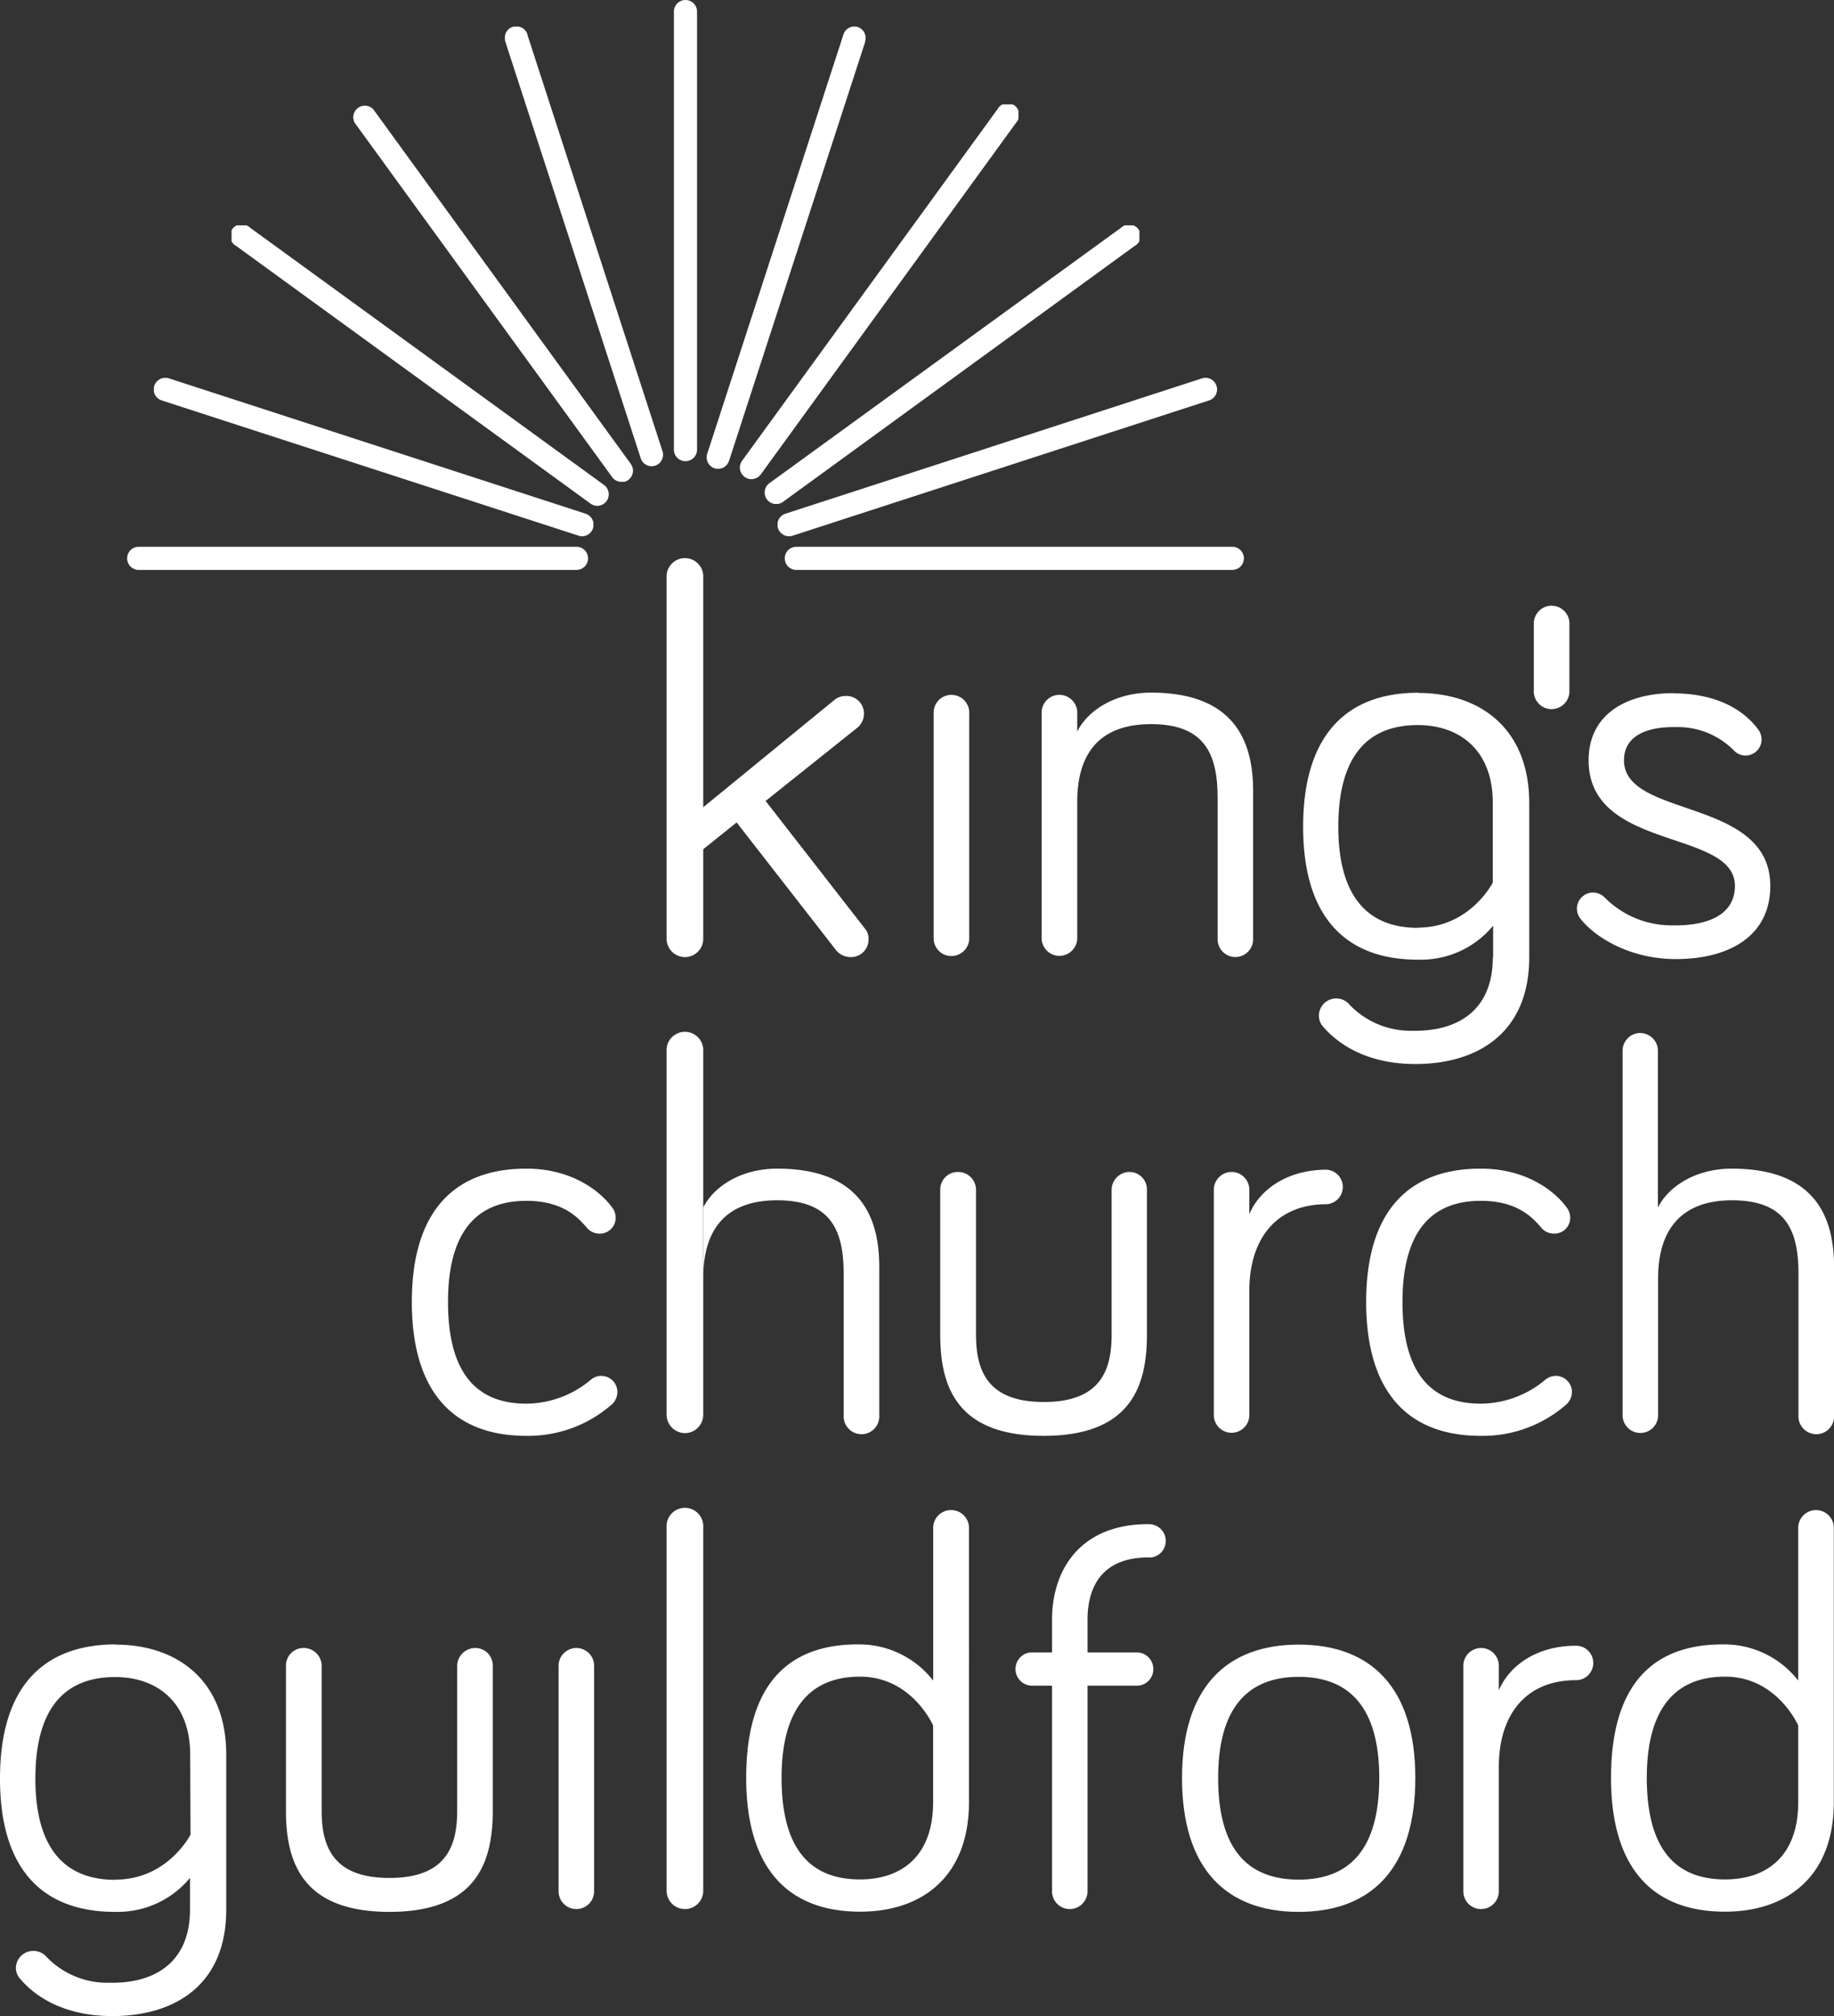<svg xmlns="http://www.w3.org/2000/svg" xmlns:xlink="http://www.w3.org/1999/xlink" viewBox="0 0 275.79 303.16"><rect x="0" y="0" width="275.79" height="303.16" fill="#333333" stroke="none"/><defs><style>.cls-1{fill:none;}.cls-2{fill:#fff;}.cls-3{clip-path:url(#clip-path);}.cls-4{clip-path:url(#clip-path-2);}.cls-5{clip-path:url(#clip-path-3);}.cls-6{clip-path:url(#clip-path-4);}.cls-7{clip-path:url(#clip-path-5);}.cls-8{clip-path:url(#clip-path-6);}.cls-9{clip-path:url(#clip-path-7);}.cls-10{clip-path:url(#clip-path-8);}</style><clipPath id="clip-path"><polyline class="cls-1" points="23.14 56.82 89.23 56.82 89.23 80.64 23.14 80.64 23.14 56.82"/></clipPath><clipPath id="clip-path-2"><polyline class="cls-1" points="116.93 56.81 183.02 56.81 183.02 80.63 116.93 80.63 116.93 56.81"/></clipPath><clipPath id="clip-path-3"><polyline class="cls-1" points="114.97 33.89 171.34 33.89 171.34 75.79 114.97 75.79 114.97 33.89"/></clipPath><clipPath id="clip-path-4"><polyline class="cls-1" points="111.26 15.7 153.15 15.7 153.15 72.05 111.26 72.05 111.26 15.7"/></clipPath><clipPath id="clip-path-5"><polyline class="cls-1" points="106.27 4.02 130.23 4.02 130.23 70.52 106.27 70.52 106.27 4.02"/></clipPath><clipPath id="clip-path-6"><polyline class="cls-1" points="34.82 33.89 91.56 33.89 91.56 76.07 34.82 76.07 34.82 33.89"/></clipPath><clipPath id="clip-path-7"><polyline class="cls-1" points="53.01 15.7 95.2 15.7 95.2 72.45 53.01 72.45 53.01 15.7"/></clipPath><clipPath id="clip-path-8"><polyline class="cls-1" points="75.93 4.02 99.75 4.02 99.75 70.11 75.93 70.11 75.93 4.02"/></clipPath></defs><g id="Layer_2" data-name="Layer 2"><g id="Layer_1-2" data-name="Layer 1"><path class="cls-2" d="M127.16,104.65a2.69,2.69,0,0,0-1.77.67l-19.72,16.13,0,6.32,5.1-4.1,14.79,19a2.9,2.9,0,0,0,2.33,1.25H128a2.64,2.64,0,0,0,2.61-2.67,2.34,2.34,0,0,0-.59-1.67l-14.89-19.14,13.7-10.94a2.73,2.73,0,0,0,1.09-2.17v-.07a2.64,2.64,0,0,0-2.64-2.61h-.1"/><path class="cls-2" d="M143.08,104.49h-.17a2.68,2.68,0,0,0-2.51,2.84v33.92a2.68,2.68,0,0,0,2.51,2.51h.17a2.69,2.69,0,0,0,2.67-2.52V107.33a1.82,1.82,0,0,0,0-.33,2.68,2.68,0,0,0-2.67-2.51"/><path class="cls-2" d="M233.32,91.08a2.69,2.69,0,0,0-2.67,2.52v10.52a2.68,2.68,0,0,0,2.51,2.51h.17a2.69,2.69,0,0,0,2.67-2.52V93.6a2.68,2.68,0,0,0-2.51-2.51h-.17"/><path class="cls-2" d="M173.1,104.15c-5.43,0-9.52,2.68-11.11,5.85v-2.67a1.82,1.82,0,0,0,0-.33,2.68,2.68,0,0,0-2.67-2.51h-.17a2.68,2.68,0,0,0-2.51,2.84v33.89a2.68,2.68,0,0,0,2.51,2.51h.17a2.69,2.69,0,0,0,2.67-2.52V120.58c0-6.69,2.84-11.69,11.11-11.69,8.07,0,10,4.51,10,11.11v21.25h0a2.67,2.67,0,0,0,2.67,2.66h0a2.67,2.67,0,0,0,2.67-2.67V118.94h0c0-7.1-2.51-14.79-15.37-14.79"/><path class="cls-2" d="M213.2,139.52c-7.69,0-11.95-4.93-11.95-15.2,0-10.45,4.26-15.29,11.95-15.29,6.28,0,11.28,3.76,11.28,11.69v12s-3.43,6.77-11.28,6.77m.05-35.32c-10.86,0-17.29,6.49-17.29,20.14s6.43,20,17.29,20h.44a14.06,14.06,0,0,0,10.84-5.11V144l-.05,0c0,7.58-4.84,11-11.7,11l-.67,0a12.7,12.7,0,0,1-9.19-3.94,2.55,2.55,0,0,0-2-.92h0a2.6,2.6,0,0,0-2.59,2.59,2.53,2.53,0,0,0,.5,1.5c2.81,3.34,7.49,5.77,14,5.77,9.36,0,17.13-4.68,17.13-16.05V120.74c0-11-7.18-16.54-16.71-16.54"/><path class="cls-2" d="M251.67,104.23c-7.1,0-12.78,3.17-12.78,10.1,0,13.71,22,10.28,22,18.89,0,4.34-4.09,5.93-8.86,5.93h-.64a14.16,14.16,0,0,1-10-4.11,2.53,2.53,0,0,0-1.84-.83,2.44,2.44,0,0,0-2.42,2.42,2.52,2.52,0,0,0,.59,1.59c2.17,2.74,7.43,6,14.28,6,7.94,0,14.21-3.4,14.21-11,0-13.37-22-10.11-22-18.89v0c0-3.83,3.68-5,7.44-5l.66,0a11.87,11.87,0,0,1,8.44,3.53,2.36,2.36,0,0,0,1.73.75h0a2.42,2.42,0,0,0,2.42-2.42,2.57,2.57,0,0,0-.58-1.59c-2.59-3.42-7-5.34-12.7-5.34"/><path class="cls-2" d="M79.14,175.73c-10.78,0-17.21,6.35-17.21,20.05s6.43,20.13,17.21,20.13h.32a19,19,0,0,0,12.29-4.51,2.59,2.59,0,0,0,1.09-2.09,2.42,2.42,0,0,0-4-1.83,15.22,15.22,0,0,1-9.69,3.59c-7.69,0-11.78-4.85-11.78-15.29,0-10.28,4.09-15.21,11.78-15.21,5.49,0,7.75,2.51,9,3.93a2.49,2.49,0,0,0,2,1h.11a2.37,2.37,0,0,0,2.32-2.42,2.58,2.58,0,0,0-.59-1.59c-1.33-1.83-5.43-5.76-12.86-5.76h0"/><path class="cls-2" d="M116.87,175.73c-5.43,0-9.53,2.67-11.12,5.85l0,10.61c0-6.7,2.85-11.7,11.12-11.7,8.08,0,10,4.51,10,11.11v21.22a1.82,1.82,0,0,0,0,.33,2.68,2.68,0,0,0,2.67,2.51h.17a2.68,2.68,0,0,0,2.51-2.84v-22.3c0-7.1-2.51-14.79-15.37-14.79"/><path class="cls-2" d="M169.87,176.23a2.71,2.71,0,0,0-2.71,2.67v21.81c0,5.43-1.75,10.11-10.19,10.11s-10.2-4.68-10.2-10.11V178.9a2.69,2.69,0,0,0-2.67-2.67H144a2.64,2.64,0,0,0-2.61,2.67v21.81c0,7.94,2.61,15.2,15.55,15.2s15.53-7.26,15.53-15.2V178.88a2.62,2.62,0,0,0-2.59-2.65h0"/><path class="cls-2" d="M199.49,175.89c-5.77,0-10,2.85-11.62,6.69V178.9a2.67,2.67,0,0,0-2.67-2.67h0a2.68,2.68,0,0,0-2.67,2.67v33.89h0a2.67,2.67,0,0,0,2.67,2.66h0a2.67,2.67,0,0,0,2.67-2.67V194.08c0-7.66,3.93-13,11.62-13a2.6,2.6,0,0,0,0-5.19"/><path class="cls-2" d="M222.65,175.73c-10.78,0-17.21,6.35-17.21,20.05s6.43,20.13,17.21,20.13H223a19,19,0,0,0,12.29-4.51,2.59,2.59,0,0,0,1.09-2.09,2.43,2.43,0,0,0-2.43-2.42,2.47,2.47,0,0,0-1.58.59,15.22,15.22,0,0,1-9.69,3.59c-7.69,0-11.78-4.85-11.78-15.29,0-10.28,4.09-15.21,11.78-15.21,5.49,0,7.75,2.51,9,3.93a2.49,2.49,0,0,0,2,1h.12a2.37,2.37,0,0,0,2.32-2.42,2.58,2.58,0,0,0-.59-1.59c-1.33-1.83-5.43-5.76-12.86-5.76h0"/><path class="cls-2" d="M246.63,155.33h0A2.67,2.67,0,0,0,244,158v54.82h0a2.67,2.67,0,0,0,2.67,2.66h0a2.67,2.67,0,0,0,2.67-2.67V192.19c0-6.7,3-11.7,11.11-11.7s10,4.51,10,11.11v21.22a1.82,1.82,0,0,0,0,.33,2.68,2.68,0,0,0,2.67,2.51h.17a2.68,2.68,0,0,0,2.51-2.84v-22.3l0,0c0-7.1-2.51-14.79-15.38-14.79-5.42,0-9.52,2.67-11.11,5.85V158h0a2.67,2.67,0,0,0-2.67-2.66"/><path class="cls-2" d="M17.32,282.67c-7.73,0-12-4.92-12-15.2,0-10.44,4.27-15.29,12-15.29,6.28,0,11.28,3.76,11.28,11.7l.05,12s-3.43,6.76-11.28,6.76m0-35.37C6.43,247.3,0,253.74,0,267.44s6.43,20.05,17.29,20.05h.44a14.06,14.06,0,0,0,10.84-5.11v4.77l0,0c0,7.57-4.85,11-11.7,11l-.67,0A12.65,12.65,0,0,1,7,294.26a2.6,2.6,0,0,0-1.89-.9H5a2.61,2.61,0,0,0-2.61,2.53,2.46,2.46,0,0,0,.5,1.5c2.76,3.35,7.44,5.77,14,5.77,9.36,0,17.13-4.64,17.13-16V263.85c0-11-7.18-16.55-16.71-16.55"/><path class="cls-2" d="M71.47,247.81a2.73,2.73,0,0,0-2.72,2.67v21.81c0,5.43-1.75,10.1-10.19,10.1s-10.19-4.67-10.19-10.1V250.48h0a2.7,2.7,0,0,0-2.68-2.67h-.06A2.64,2.64,0,0,0,43,250.48v21.81c0,7.93,2.61,15.2,15.56,15.2s15.54-7.27,15.54-15.2V250.46a2.62,2.62,0,0,0-2.59-2.65h0"/><path class="cls-2" d="M86.71,247.81A2.68,2.68,0,0,0,84,250.48V284.4a2.67,2.67,0,0,0,5.34,0V250.48a2.67,2.67,0,0,0-2.67-2.67h0"/><path class="cls-2" d="M129.32,282.61c-7.69,0-11.79-4.84-11.79-15.28,0-10.28,4.18-15.21,11.79-15.21,7.83,0,11,7.35,11,7.35V271c0,7.94-4.57,11.61-11,11.61M143,227.07a2.69,2.69,0,0,0-2.67,2.52v23.12a14.11,14.11,0,0,0-11.14-5.44H129c-10.79,0-16.79,6.36-16.79,20.06s6.35,20.13,17.13,20.13c9.52,0,16.37-5.46,16.37-16.46V229.59a2.68,2.68,0,0,0-2.51-2.51H143"/><path class="cls-2" d="M172.88,229.19h-.23c-10.19,0-14.45,6.85-14.45,14.37v4.92h-3.29a2.51,2.51,0,0,0,.22,5h3.07V284.4a2.67,2.67,0,0,0,2.67,2.67h0a2.68,2.68,0,0,0,2.67-2.67V253.48h7.61a2.51,2.51,0,0,0,0-5h-7.61v-4.92c0-5.43,2.59-9.36,9.11-9.36h.45a2.51,2.51,0,0,0-.22-5"/><path class="cls-2" d="M195.29,282.64c-7.69,0-12.11-4.59-12.11-15.28,0-10.53,4.42-15.21,12.11-15.21s12.12,4.68,12.12,15.21c0,10.69-4.43,15.28-12.12,15.28m0-35.34c-10.78,0-17.54,6.36-17.54,20.06s6.68,20.13,17.54,20.13,17.54-6.43,17.54-20.13-6.76-20.06-17.54-20.06"/><path class="cls-2" d="M237,247.47h0c-5.76,0-9.94,2.84-11.61,6.69v-3.68a2.67,2.67,0,0,0-2.67-2.67h0a2.68,2.68,0,0,0-2.67,2.67V284.4a2.67,2.67,0,0,0,2.67,2.67h0a2.68,2.68,0,0,0,2.67-2.67V265.65c0-7.65,3.93-13,11.61-13h0a2.59,2.59,0,0,0,0-5.18"/><path class="cls-2" d="M259.41,282.61c-7.68,0-11.77-4.84-11.77-15.28,0-10.28,4.17-15.21,11.77-15.21,7.83,0,11,7.35,11,7.35V271c0,7.94-4.56,11.61-11,11.61m13.67-55.54a2.69,2.69,0,0,0-2.67,2.52v23.12a14.11,14.11,0,0,0-11.14-5.44h-.22c-10.79,0-16.79,6.36-16.79,20.06s6.35,20.13,17.12,20.13c9.53,0,16.38-5.46,16.38-16.46V229.59a2.68,2.68,0,0,0-2.51-2.51h-.17"/><path class="cls-2" d="M185.31,85.7H119.75a1.74,1.74,0,1,1,0-3.48h65.56a1.74,1.74,0,1,1,0,3.48"/><path class="cls-2" d="M86.69,85.7H20.86a1.74,1.74,0,1,1,0-3.48H86.69a1.74,1.74,0,1,1,0,3.48"/><path class="cls-2" d="M103.08,69.35a1.74,1.74,0,0,1-1.74-1.74V1.74a1.74,1.74,0,1,1,3.48,0V67.61a1.74,1.74,0,0,1-1.74,1.74"/><g class="cls-3"><path class="cls-2" d="M25,56.82h-.3a1.74,1.74,0,0,0-1.5,1.2,1.51,1.51,0,0,0-.09.47v.13a1.75,1.75,0,0,0,1.2,1.59L87,80.55a1.65,1.65,0,0,0,.54.09h0a1.74,1.74,0,0,0,.5-3.4L25.42,56.9a1.8,1.8,0,0,0-.39-.08"/></g><g class="cls-4"><path class="cls-2" d="M181.28,56.81a1.7,1.7,0,0,0-.54.09L118.13,77.24a1.74,1.74,0,0,0-1.2,1.4v.52a1.74,1.74,0,0,0,1.53,1.47h.39a1.55,1.55,0,0,0,.36-.08l62.61-20.34a1.75,1.75,0,0,0,1.2-1.59v-.13a1.51,1.51,0,0,0-.09-.47,1.73,1.73,0,0,0-1.65-1.21"/></g><g class="cls-5"><path class="cls-2" d="M170.45,33.89h-1.32a1.77,1.77,0,0,0-.53.34L115.71,72.65a1.74,1.74,0,0,0,.83,3.14h.36a1.73,1.73,0,0,0,.84-.32L170.6,37a1.65,1.65,0,0,0,.38-.27,1.68,1.68,0,0,0,.36-.48V34.71a1.8,1.8,0,0,0-.28-.4,1.76,1.76,0,0,0-.61-.42"/></g><g class="cls-6"><path class="cls-2" d="M152.3,15.7h-1.55a1.73,1.73,0,0,0-.75.72L111.59,69.29a1.75,1.75,0,0,0-.33,1v.06A1.74,1.74,0,0,0,113,72.05h0a1.75,1.75,0,0,0,1.41-.72l38.41-52.91a1.72,1.72,0,0,0,.23-.32,2.14,2.14,0,0,0,.1-.22V16.64a1.71,1.71,0,0,0-.79-.91l-.06,0"/></g><g class="cls-7"><path class="cls-2" d="M128.76,4h-.54a1.73,1.73,0,0,0-1.4,1.23l-20.47,63a1.89,1.89,0,0,0-.08.4v.28a1.73,1.73,0,0,0,1.19,1.51,1.62,1.62,0,0,0,.49.08H108a1.74,1.74,0,0,0,1.63-1.2l20.47-63,0-.09a1.83,1.83,0,0,0,.07-.46V5.7A1.74,1.74,0,0,0,129,4.07L128.76,4"/></g><g class="cls-8"><path class="cls-2" d="M37.1,33.89H35.6a1.74,1.74,0,0,0-.78.74v1.66a1.76,1.76,0,0,0,.72.71L88.82,75.74a1.78,1.78,0,0,0,1,.33h0a1.74,1.74,0,0,0,1.72-1.69v-.1a1.74,1.74,0,0,0-.72-1.36L37.54,34.19a1.46,1.46,0,0,0-.38-.27l-.06,0"/></g><g class="cls-9"><path class="cls-2" d="M54.86,15.89a1.66,1.66,0,0,0-.83.22,1.73,1.73,0,0,0-.69,2.36L92.05,71.74a1.72,1.72,0,0,0,1.22.71h.64a1.78,1.78,0,0,0,.57-.28h0a1.73,1.73,0,0,0,.37-2.42L56.16,16.47a1.73,1.73,0,0,0-1.3-.58"/></g><g class="cls-10"><path class="cls-2" d="M78,4h-.76l-.2.06A1.72,1.72,0,0,0,75.93,5.4V6A2.5,2.5,0,0,0,76,6.3L96.35,68.91A1.74,1.74,0,0,0,98,70.11h0v0h0a1.81,1.81,0,0,0,.51-.08,1.74,1.74,0,0,0,1.12-2.16L79.31,5.23l0-.09A1.75,1.75,0,0,0,78,4"/></g><path class="cls-2" d="M103,287.07a2.76,2.76,0,0,1-2.76-2.75V229.68a2.76,2.76,0,1,1,5.51-.33,1.82,1.82,0,0,1,0,.33v54.64a2.75,2.75,0,0,1-2.75,2.75"/><path class="cls-2" d="M103,215.5a2.78,2.78,0,0,1-2.76-2.76V158.1a2.76,2.76,0,1,1,5.51-.33,1.82,1.82,0,0,1,0,.33v54.64A2.76,2.76,0,0,1,103,215.5"/><path class="cls-2" d="M103,143.92a2.77,2.77,0,0,1-2.76-2.76V86.52a2.76,2.76,0,0,1,5.51,0v54.64a2.75,2.75,0,0,1-2.74,2.76h0"/></g></g></svg>